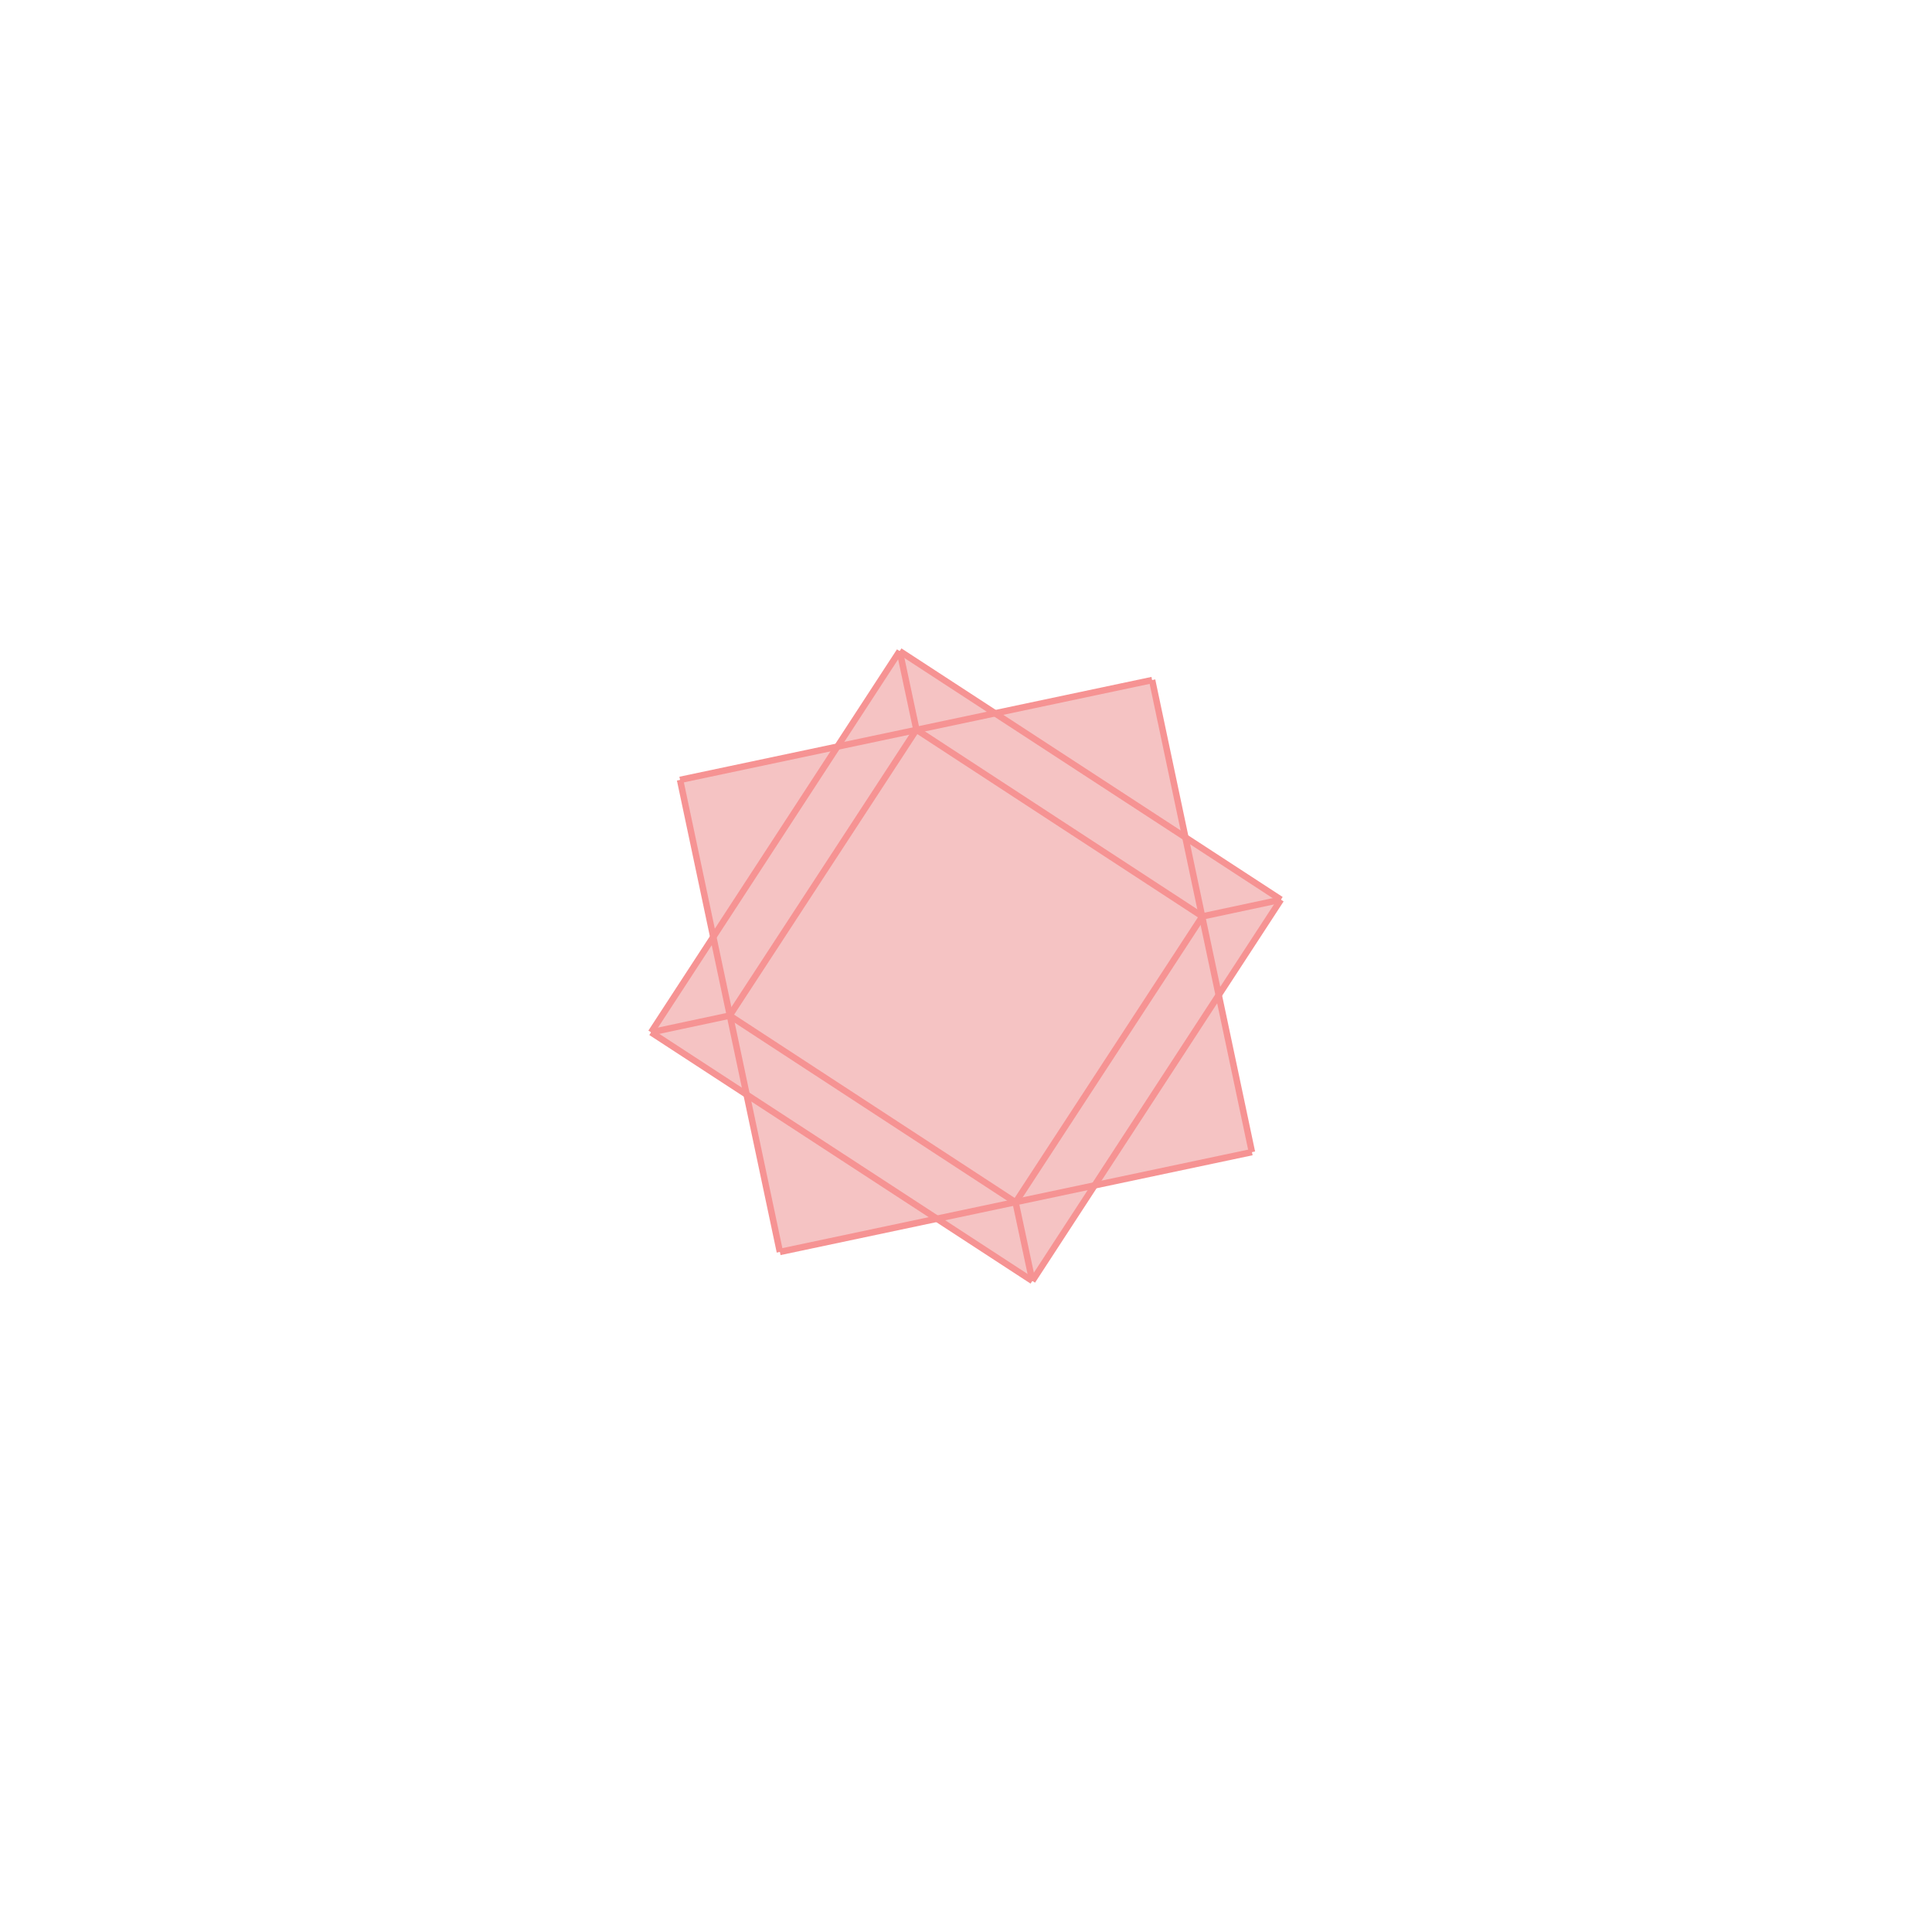 <svg xmlns="http://www.w3.org/2000/svg" viewBox="-1.5 -1.5 3 3">
<g transform="scale(1, -1)">
<path d="M0.103 -0.489 L0.2 -0.341 L0.444 -0.289 L0.393 -0.045 L0.489 0.103 L0.341 0.2 L0.289 0.444 L0.045 0.393 L-0.103 0.489 L-0.2 0.341 L-0.444 0.289 L-0.393 0.045 L-0.489 -0.103 L-0.341 -0.2 L-0.289 -0.444 L-0.045 -0.393 z " fill="rgb(245,195,195)" />
<path d="M-3279982669.634 -4045078409.8 L-3279982668.634 -4045078409.8 L-3279982668.634 -4045078408.8 L-3279982669.634 -4045078408.8  z" fill="none" stroke="rgb(128,128,128)" stroke-width="0.01" />
<line x1="0.103" y1="-0.489" x2="0.489" y2="0.103" style="stroke:rgb(246,147,147);stroke-width:0.01" />
<line x1="0.077" y1="-0.367" x2="0.367" y2="0.077" style="stroke:rgb(246,147,147);stroke-width:0.01" />
<line x1="-0.367" y1="-0.077" x2="-0.077" y2="0.367" style="stroke:rgb(246,147,147);stroke-width:0.01" />
<line x1="-0.489" y1="-0.103" x2="-0.103" y2="0.489" style="stroke:rgb(246,147,147);stroke-width:0.01" />
<line x1="-0.289" y1="-0.444" x2="-0.444" y2="0.289" style="stroke:rgb(246,147,147);stroke-width:0.01" />
<line x1="0.103" y1="-0.489" x2="0.077" y2="-0.367" style="stroke:rgb(246,147,147);stroke-width:0.01" />
<line x1="-0.077" y1="0.367" x2="-0.103" y2="0.489" style="stroke:rgb(246,147,147);stroke-width:0.01" />
<line x1="0.444" y1="-0.289" x2="0.289" y2="0.444" style="stroke:rgb(246,147,147);stroke-width:0.01" />
<line x1="-0.289" y1="-0.444" x2="0.444" y2="-0.289" style="stroke:rgb(246,147,147);stroke-width:0.01" />
<line x1="-0.489" y1="-0.103" x2="-0.367" y2="-0.077" style="stroke:rgb(246,147,147);stroke-width:0.01" />
<line x1="0.367" y1="0.077" x2="0.489" y2="0.103" style="stroke:rgb(246,147,147);stroke-width:0.01" />
<line x1="-0.444" y1="0.289" x2="0.289" y2="0.444" style="stroke:rgb(246,147,147);stroke-width:0.01" />
<line x1="0.103" y1="-0.489" x2="-0.489" y2="-0.103" style="stroke:rgb(246,147,147);stroke-width:0.01" />
<line x1="0.077" y1="-0.367" x2="-0.367" y2="-0.077" style="stroke:rgb(246,147,147);stroke-width:0.01" />
<line x1="0.367" y1="0.077" x2="-0.077" y2="0.367" style="stroke:rgb(246,147,147);stroke-width:0.01" />
<line x1="0.489" y1="0.103" x2="-0.103" y2="0.489" style="stroke:rgb(246,147,147);stroke-width:0.01" />
</g>
</svg>
